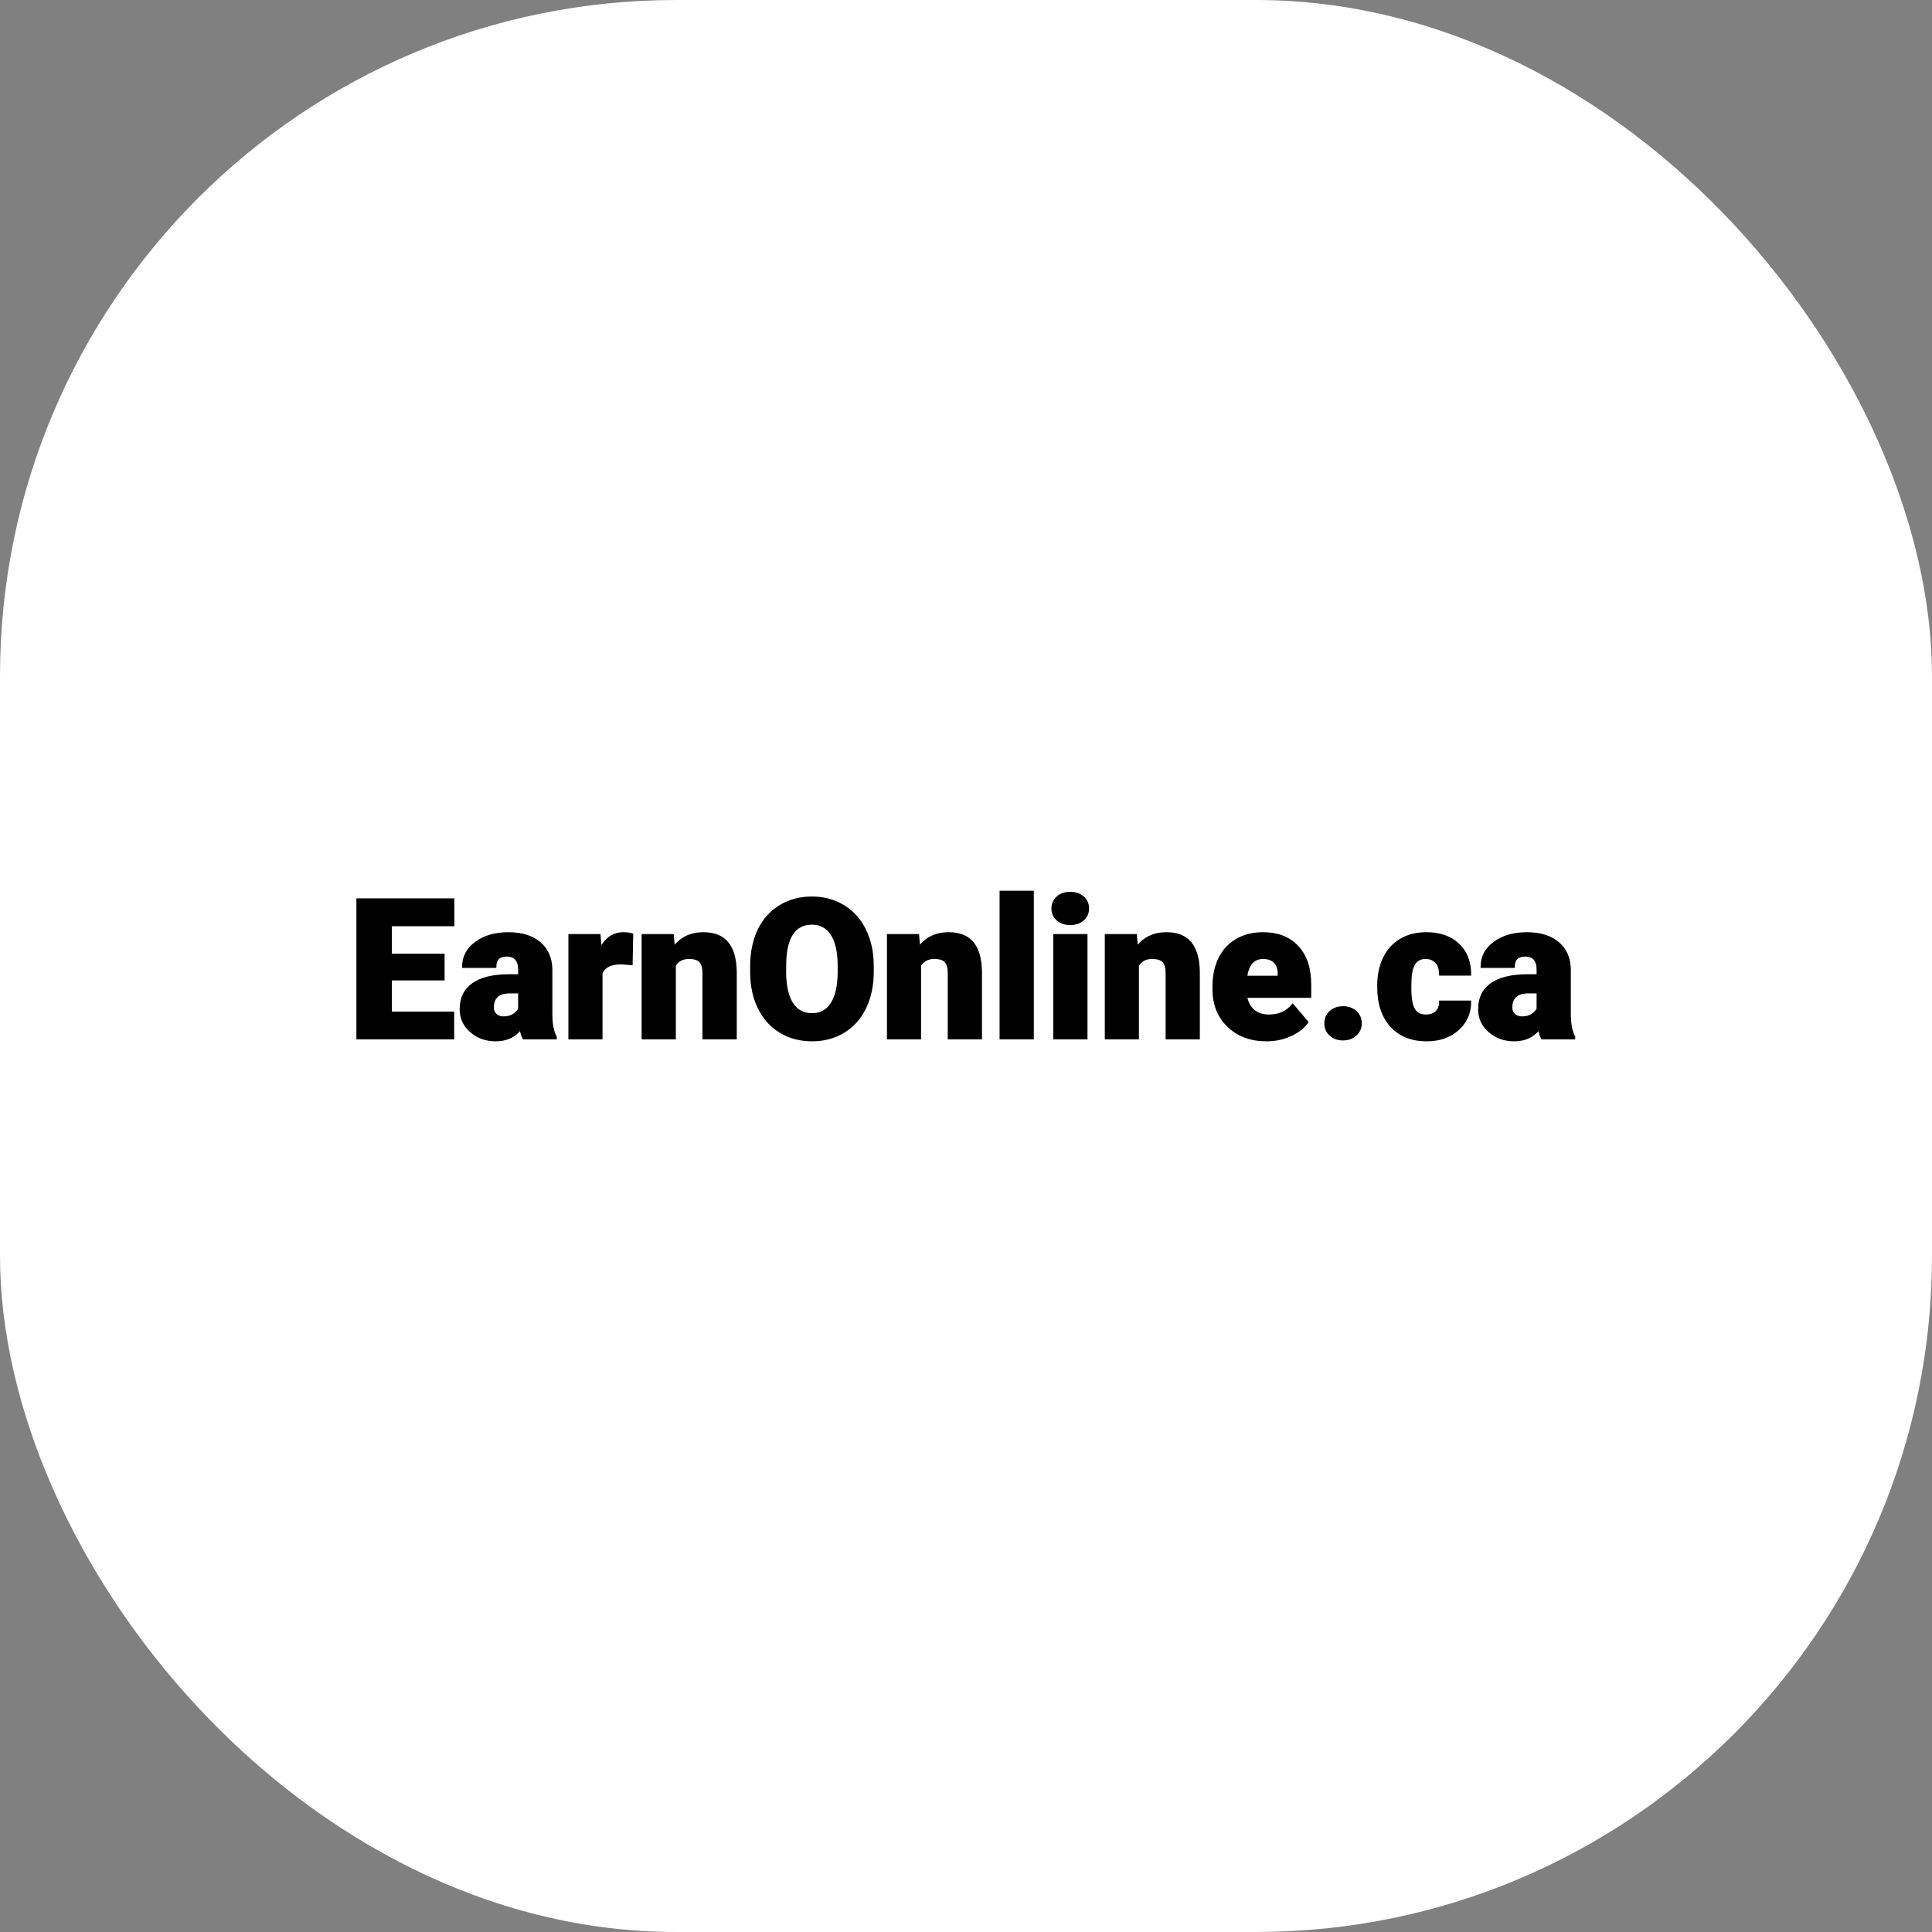 <svg xmlns="http://www.w3.org/2000/svg" version="1.1" xmlns:xlink="http://www.w3.org/1999/xlink" width="1000" height="1000"><rect width="100%" height="100%" fill="#808080" stroke="none"/><g clip-path="url(#SvgjsClipPath1003)"><rect width="1000" height="1000" fill="#ffffff"></rect><g transform="matrix(3.5,0,0,3.5,150,150)"><svg xmlns="http://www.w3.org/2000/svg" version="1.1" xmlns:xlink="http://www.w3.org/1999/xlink" width="200" height="200"><svg xmlns="http://www.w3.org/2000/svg" version="1.1" xmlns:xlink="http://www.w3.org/1999/xlink" viewBox="0 0 200 200"><rect width="200" height="200" fill="url('#gradient')"></rect><defs><linearGradient id="gradient" gradientTransform="rotate(45 0.5 0.5)"><stop offset="0%" stop-color="#ffffff"></stop><stop offset="100%" stop-color="#ffffff"></stop></linearGradient><clipPath id="SvgjsClipPath1003"><rect width="1000" height="1000" x="0" y="0" rx="350" ry="350"></rect></clipPath></defs><g><g fill="#000000" transform="matrix(1.446,0,0,1.446,8.447,110.706)" stroke="#000000" stroke-width="0.2"><path d="M9.89-8.57L9.89-6.03L4.50-6.03L4.50-2.64L10.87-2.64L10.87 0L1.07 0L1.07-14.22L10.89-14.22L10.89-11.57L4.50-11.57L4.50-8.57L9.89-8.57ZM21.36 0L18.07 0Q17.89-0.32 17.75-0.95L17.75-0.95Q16.85 0.20 15.21 0.20L15.21 0.20Q13.72 0.20 12.68-0.71Q11.63-1.61 11.63-2.98L11.63-2.98Q11.63-4.70 12.90-5.58Q14.17-6.46 16.59-6.46L16.59-6.46L17.61-6.46L17.61-7.01Q17.61-8.47 16.35-8.47L16.35-8.47Q15.18-8.47 15.18-7.31L15.18-7.31L11.88-7.31Q11.88-8.85 13.19-9.80Q14.49-10.76 16.51-10.76Q18.54-10.76 19.71-9.78Q20.88-8.79 20.91-7.07L20.91-7.07L20.91-2.39Q20.93-0.94 21.36-0.17L21.36-0.17L21.36 0ZM16.01-2.15L16.01-2.15Q16.62-2.15 17.03-2.41Q17.43-2.68 17.61-3.01L17.61-3.01L17.61-4.70L16.65-4.70Q14.93-4.70 14.93-3.15L14.93-3.15Q14.93-2.71 15.23-2.43Q15.54-2.15 16.01-2.15ZM29.18-10.64L29.12-7.59L28.04-7.67Q26.48-7.67 26.04-6.69L26.04-6.69L26.04 0L22.75 0L22.75-10.57L25.84-10.57L25.95-9.21Q26.78-10.76 28.26-10.76L28.26-10.76Q28.79-10.76 29.18-10.64L29.18-10.64ZM30.24-10.57L33.33-10.57L33.44-9.33Q34.53-10.76 36.46-10.76L36.46-10.76Q38.11-10.76 38.92-9.78Q39.74-8.79 39.77-6.81L39.77-6.81L39.77 0L36.46 0L36.46-6.67Q36.46-7.47 36.14-7.85Q35.82-8.22 34.97-8.22L34.97-8.22Q34.00-8.22 33.54-7.46L33.54-7.46L33.54 0L30.24 0L30.24-10.57ZM53.78-7.47L53.78-6.82Q53.78-4.74 53.01-3.13Q52.24-1.53 50.82-0.67Q49.39 0.20 47.58 0.20Q45.76 0.20 44.36-0.64Q42.95-1.47 42.16-3.03Q41.38-4.58 41.34-6.59L41.34-6.59L41.34-7.39Q41.34-9.48 42.10-11.08Q42.87-12.68 44.30-13.54Q45.73-14.41 47.56-14.41L47.56-14.41Q49.37-14.41 50.78-13.55Q52.20-12.70 52.98-11.11Q53.77-9.52 53.78-7.47L53.78-7.47ZM50.29-6.76L50.29-7.41Q50.29-9.53 49.58-10.63Q48.88-11.73 47.56-11.73L47.56-11.73Q44.98-11.73 44.83-7.86L44.83-7.86L44.82-6.82Q44.82-4.73 45.52-3.60Q46.21-2.48 47.58-2.48L47.58-2.48Q48.88-2.48 49.58-3.58Q50.28-4.69 50.29-6.76L50.29-6.76ZM55.33-10.57L58.42-10.57L58.53-9.33Q59.62-10.76 61.54-10.76L61.54-10.76Q63.19-10.76 64.01-9.78Q64.82-8.79 64.85-6.81L64.85-6.81L64.85 0L61.55 0L61.55-6.67Q61.55-7.47 61.23-7.85Q60.91-8.22 60.06-8.22L60.06-8.22Q59.09-8.22 58.62-7.46L58.62-7.46L58.62 0L55.33 0L55.33-10.57ZM70.15-15L70.15 0L66.85 0L66.85-15L70.15-15ZM75.64-10.57L75.64 0L72.34 0L72.34-10.57L75.64-10.57ZM72.15-13.29L72.15-13.29Q72.15-13.99 72.66-14.44Q73.16-14.89 73.97-14.89Q74.79-14.89 75.29-14.44Q75.80-13.99 75.80-13.29Q75.80-12.59 75.29-12.14Q74.79-11.69 73.97-11.69Q73.16-11.69 72.66-12.14Q72.15-12.59 72.15-13.29ZM77.61-10.57L80.69-10.57L80.80-9.33Q81.89-10.76 83.82-10.76L83.82-10.76Q85.47-10.76 86.28-9.78Q87.10-8.79 87.13-6.81L87.13-6.81L87.13 0L83.83 0L83.83-6.67Q83.83-7.47 83.51-7.85Q83.18-8.22 82.33-8.22L82.33-8.22Q81.37-8.22 80.90-7.46L80.90-7.46L80.90 0L77.61 0L77.61-10.57ZM94.06 0.20L94.06 0.20Q91.63 0.20 90.13-1.25Q88.62-2.71 88.62-5.03L88.62-5.03L88.62-5.30Q88.62-6.92 89.22-8.16Q89.82-9.40 90.98-10.08Q92.13-10.76 93.71-10.76L93.71-10.76Q95.94-10.76 97.23-9.38Q98.52-8.00 98.52-5.53L98.52-5.53L98.52-4.25L91.97-4.25Q92.15-3.36 92.74-2.85Q93.34-2.34 94.29-2.34L94.29-2.34Q95.85-2.34 96.73-3.44L96.73-3.44L98.23-1.66Q97.62-0.81 96.49-0.31Q95.36 0.20 94.06 0.20ZM93.69-8.22L93.69-8.22Q92.25-8.22 91.97-6.31L91.97-6.31L95.29-6.31L95.29-6.56Q95.31-7.35 94.89-7.79Q94.47-8.22 93.69-8.22ZM101.88-3.19L101.88-3.19Q102.66-3.19 103.17-2.73Q103.69-2.27 103.69-1.54Q103.69-0.82 103.17-0.36Q102.66 0.11 101.88 0.11L101.88 0.11Q101.08 0.11 100.57-0.36Q100.06-0.83 100.06-1.54Q100.06-2.26 100.57-2.72Q101.08-3.19 101.88-3.19ZM110.35-2.34L110.35-2.34Q111.04-2.34 111.43-2.72Q111.81-3.10 111.80-3.77L111.80-3.77L114.88-3.77Q114.88-2.03 113.64-0.92Q112.39 0.20 110.43 0.20L110.43 0.20Q108.13 0.20 106.80-1.25Q105.47-2.70 105.47-5.25L105.47-5.25L105.47-5.39Q105.47-6.99 106.06-8.22Q106.65-9.44 107.76-10.10Q108.88-10.76 110.40-10.76L110.40-10.76Q112.46-10.76 113.67-9.62Q114.88-8.48 114.88-6.52L114.88-6.52L111.80-6.52Q111.80-7.34 111.40-7.78Q111.00-8.22 110.32-8.22L110.32-8.22Q109.04-8.22 108.83-6.59L108.83-6.59Q108.76-6.07 108.76-5.17L108.76-5.17Q108.76-3.57 109.14-2.96Q109.52-2.34 110.35-2.34ZM125.52 0L122.23 0Q122.05-0.32 121.91-0.95L121.91-0.95Q121.01 0.20 119.38 0.20L119.38 0.20Q117.88 0.20 116.84-0.71Q115.79-1.61 115.79-2.98L115.79-2.98Q115.79-4.70 117.06-5.58Q118.33-6.46 120.75-6.46L120.75-6.46L121.77-6.46L121.77-7.01Q121.77-8.47 120.51-8.47L120.51-8.47Q119.34-8.47 119.34-7.31L119.34-7.31L116.04-7.31Q116.04-8.85 117.35-9.80Q118.65-10.76 120.67-10.76Q122.70-10.76 123.87-9.78Q125.04-8.79 125.07-7.07L125.07-7.07L125.07-2.39Q125.09-0.94 125.52-0.17L125.52-0.17L125.52 0ZM120.17-2.15L120.17-2.15Q120.78-2.15 121.19-2.41Q121.59-2.68 121.77-3.01L121.77-3.01L121.77-4.70L120.81-4.70Q119.09-4.70 119.09-3.15L119.09-3.15Q119.09-2.71 119.39-2.43Q119.70-2.15 120.17-2.15Z"></path></g></g></svg></svg></g></g></svg>